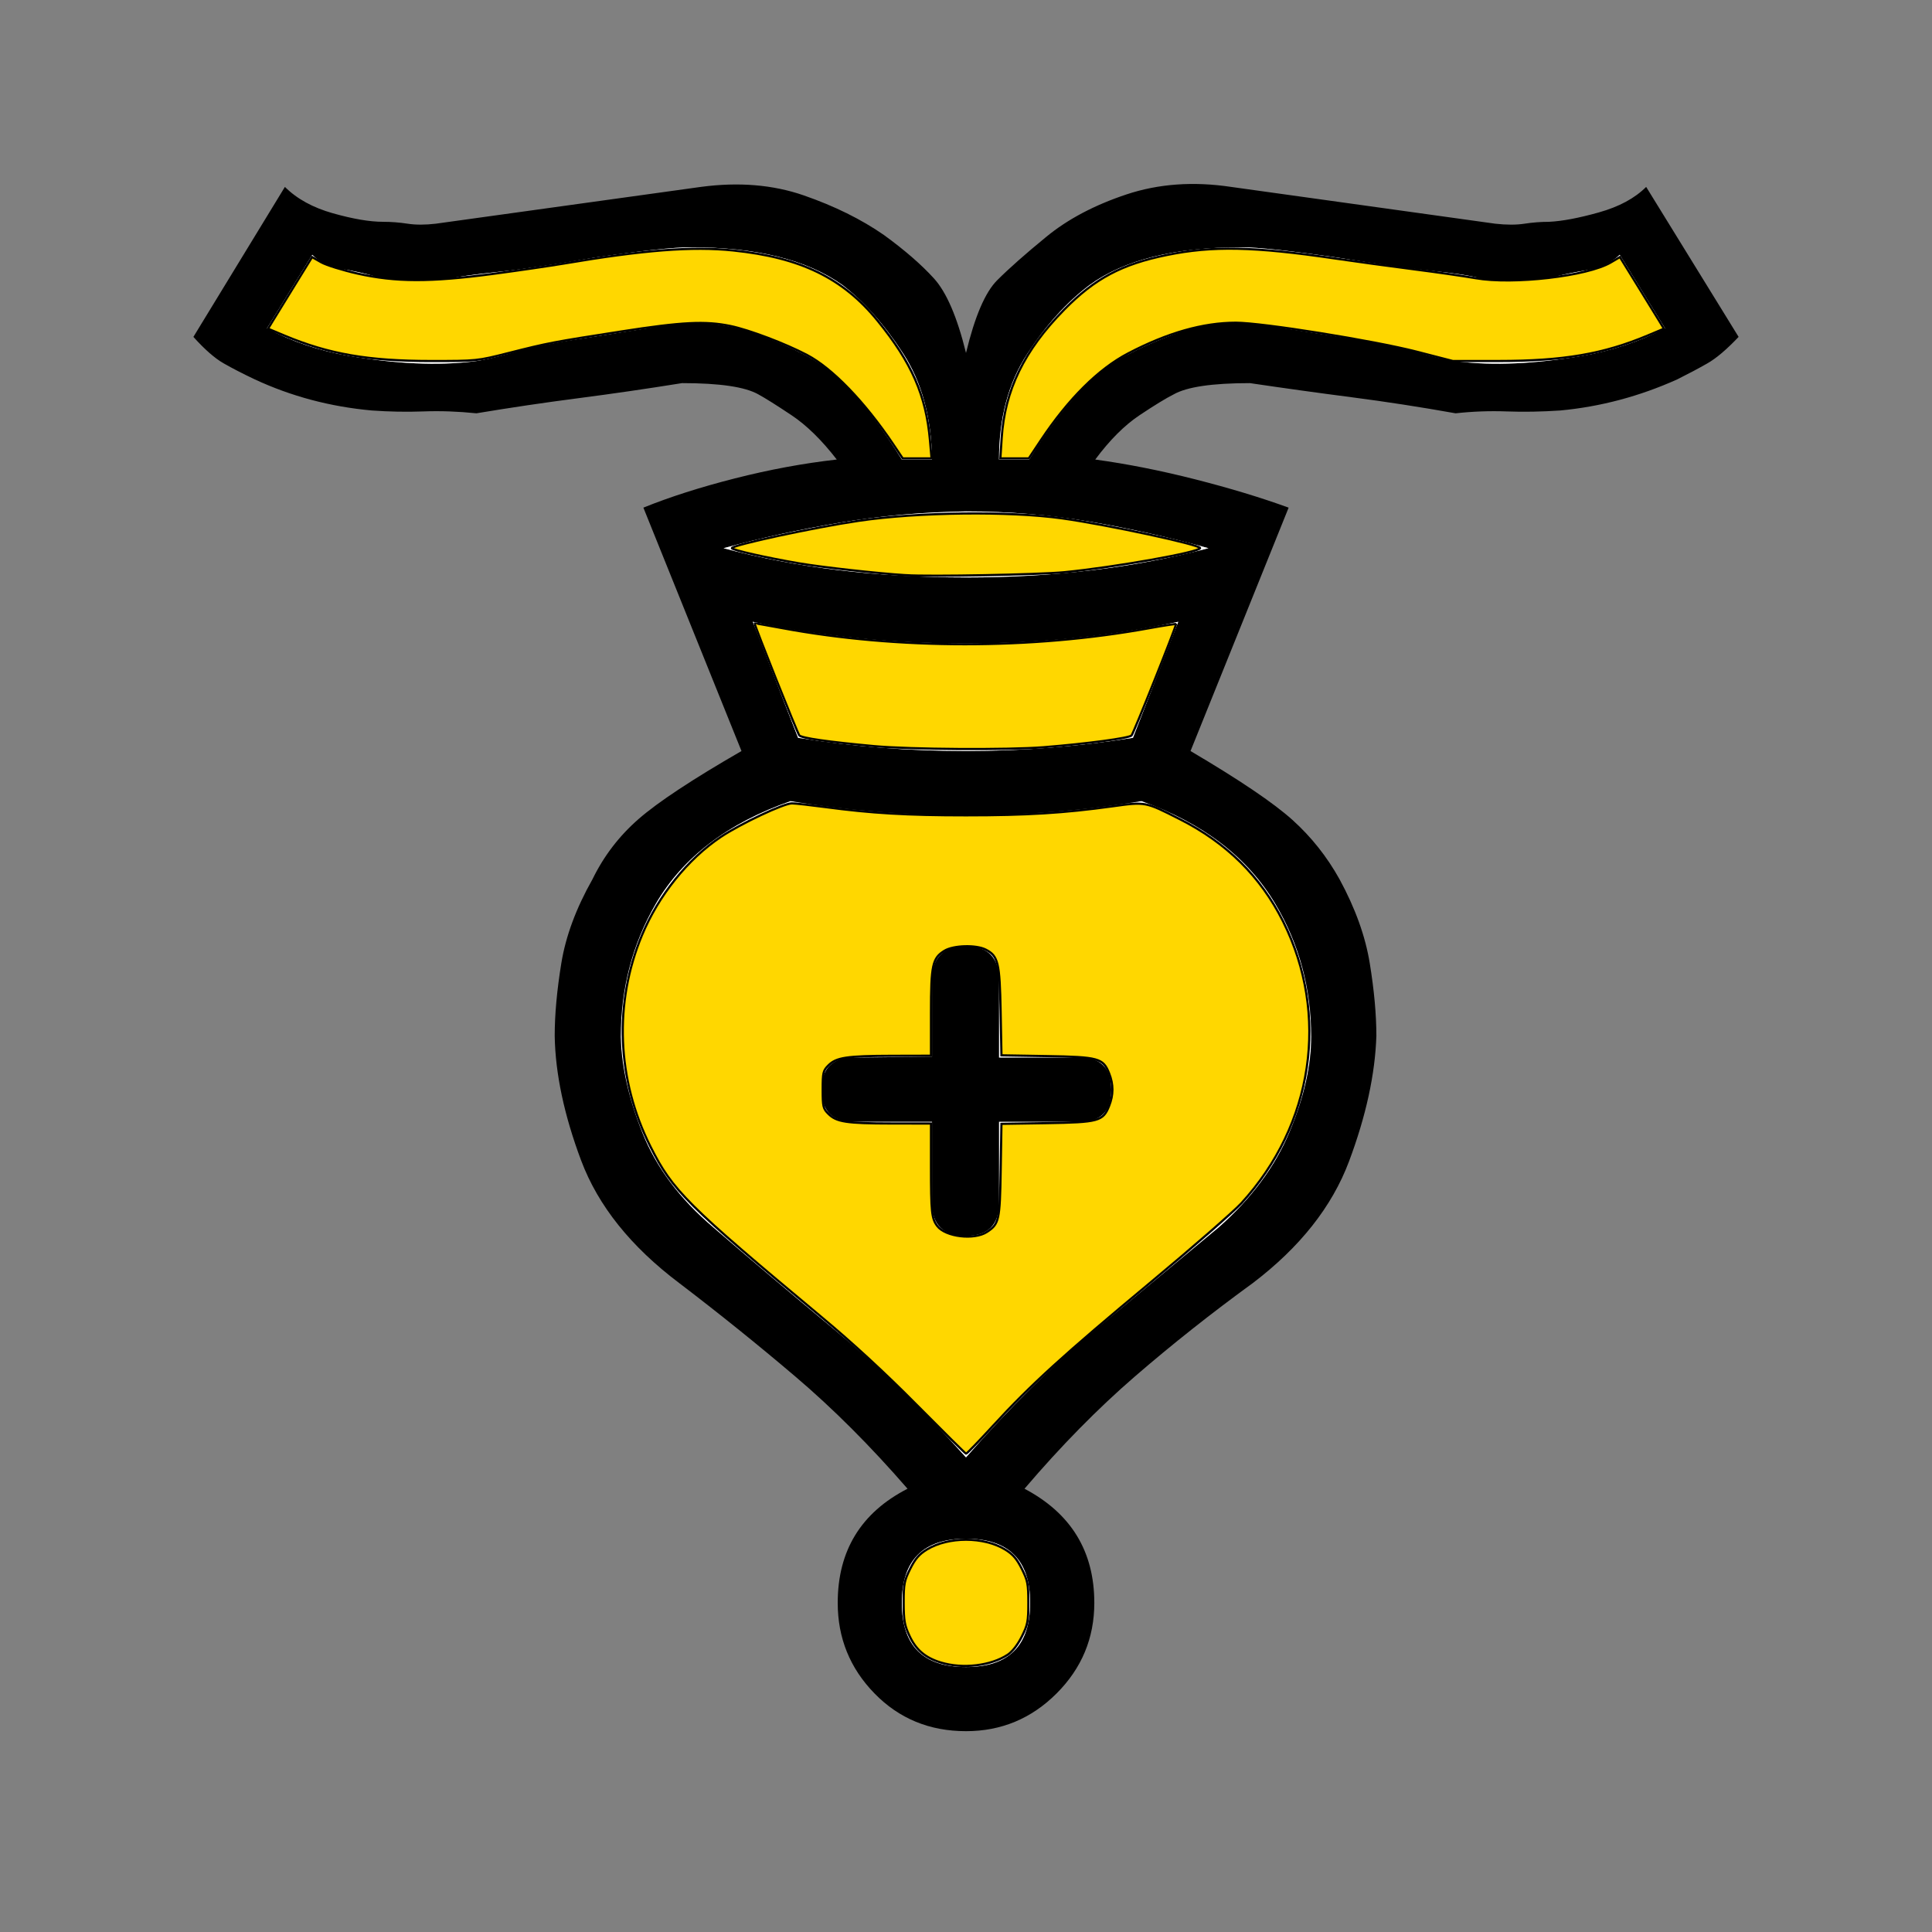<?xml version="1.0" encoding="UTF-8" standalone="no"?>
<svg
   xmlns:dc="http://purl.org/dc/elements/1.1/"
   xmlns:cc="http://creativecommons.org/ns#"
   xmlns:rdf="http://www.w3.org/1999/02/22-rdf-syntax-ns#"
   xmlns:svg="http://www.w3.org/2000/svg"
   xmlns="http://www.w3.org/2000/svg"
   xmlns:sodipodi="http://sodipodi.sourceforge.net/DTD/sodipodi-0.dtd"
   xmlns:inkscape="http://www.inkscape.org/namespaces/inkscape"
   height="100%"
   width="100%"
   version="1.1"
   viewBox="0 0 2048 2048"
   id="svg18"
   sodipodi:docname="wh.svg"
   inkscape:version="1.0.2 (e86c870879, 2021-01-15)">
  <rect x="0" y="0" width="2048" height="2048" fill="#808080" stroke="none"/>
  <defs
     id="defs22" />
  <sodipodi:namedview
     pagecolor="#ffffff"
     bordercolor="#666666"
     borderopacity="1"
     objecttolerance="10"
     gridtolerance="10"
     guidetolerance="10"
     inkscape:pageopacity="0"
     inkscape:pageshadow="2"
     inkscape:window-width="960"
     inkscape:window-height="1060"
     id="namedview20"
     showgrid="false"
     inkscape:zoom="0.43115234"
     inkscape:cx="1024"
     inkscape:cy="1021.6806"
     inkscape:window-x="0"
     inkscape:window-y="20"
     inkscape:window-maximized="0"
     inkscape:current-layer="svg18"
     inkscape:document-rotation="0" />
  <path
     style="color:#000000"
     d="m 1024,864.115 q 97,0 186,-15 98,35 142,109 38,64 38,141 0,46 -23,101 -23,55 -75,101 -59,49 -129,107 -70,58 -139,137 -70,-78 -140,-136 -70,-58 -128,-108 -53,-45 -75,-100 -22,-55 -23,-102 0,-77 37,-141 43,-74 143,-109 88,15 186,15 z"
     fill-rule="nonzero"
     display="block"
     fill="#ffffff"
     id="path2" />
  <path
     style="color:#000000"
     d="m 988,1120.115 -83,1 q -34,0 -34,34 0,34 34,34 h 83 v 86 q 0,35 36,35 35,0 35,-35 v -86 h 86 q 33,0 33,-34 0,-34 -33,-34 h -86 v -82 q 0,-36 -35,-36 -36,0 -36,36 z m 36,-578 q 68,0 132,11 64,11 125,28 -117,31 -257,31 -142,0 -257,-31 58,-16 123,-27 65,-11 134,-12 z m 0,1089 q 68,0 68,68 0,68 -68,68 -68,0 -68,-68 0,-68 68,-68 z m 0,-949 q 117,0 225,-23 l -48,123 q -88,14 -177,14 -91,0 -178,-14 l -48,-123 q 107,23 226,23 z m 0,182 q 97,0 186,-15 98,35 142,109 38,64 38,141 0,46 -23,101 -23,55 -75,101 -59,49 -129,107 -70,58 -139,137 -70,-78 -140,-136 -70,-58 -128,-108 -53,-45 -75,-100 -22,-55 -23,-102 0,-77 37,-141 43,-74 143,-109 88,15 186,15 z m -36,-377 h -32 q -56,-90 -107,-113 -24,-12 -53,-22 -29,-10 -67,-10 -7,0 -107,16 -48,7 -76,15 -28,8 -44,10 -57,7 -133,-6 -46,-8 -86,-29 l 48,-78 q 12,12 31,15 19,3 36,8 42,7 80,2 13,-3 51,-7 38,-4 101,-15 75,-11 102,-11 105,0 161,40 34,26 64,72 30,46 31,113 z m 36,-113 q -14,-57 -34,-79 -20,-22 -53,-46 -36,-25 -85,-42 -49,-17 -109,-9 l -281,39 q -17,2 -30,0 -13,-2 -26,-2 -21,0 -53,-9 -32,-9 -51,-28 l -97,159 q 18,20 32,28 14,8 33,17 58,27 124,33 28,2 55,1 27,-1 56,2 54,-9 108,-16 54,-7 110,-16 60,0 81,12 11,6 35,22 24,16 48,47 -53,6 -108,20 -55,14 -97,31 l 104,258 q -78,45 -109,72 -31,27 -49,64 -26,46 -33,89 -7,43 -7,77 1,60 28,132 27,72 104,130 63,48 123,99 60,51 119,119 -74,38 -74,121 0,56 39,96 39,40 97,40 56,0 96,-40 40,-40 40,-96 0,-82 -74,-121 58,-68 117,-119 59,-51 125,-99 75,-57 102,-129 27,-72 29,-133 0,-34 -7,-77 -7,-43 -32,-89 -20,-36 -50,-63 -30,-27 -108,-73 l 104,-258 q -44,-16 -99,-30 -55,-14 -106,-21 23,-31 47,-47 24,-16 36,-22 21,-12 81,-12 54,8 108,15 54,7 110,17 27,-3 54,-2 27,1 57,-1 64,-6 124,-33 18,-9 32,-17 14,-8 33,-28 l -98,-159 q -18,18 -50,27 -32,9 -53,10 -13,0 -26,2 -13,2 -31,0 l -280,-39 q -60,-9 -111,8 -51,17 -85,45 -33,27 -52,46 -19,19 -33,77 z m 35,113 q 0,-66 30,-112 30,-46 66,-73 55,-40 161,-40 26,0 102,11 62,10 100,14 38,4 51,8 38,5 80,-2 16,-4 35,-7 19,-3 33,-16 l 48,78 q -41,21 -87,29 -76,13 -133,6 -17,-2 -44,-10 -27,-8 -75,-15 -101,-16 -107,-16 -39,0 -68,10 -29,10 -52,22 -53,24 -108,113 z"
     fill-rule="nonzero"
     display="block"
     fill="#000000"
     id="path4" />
  <g
     fill-rule="nonzero"
     fill="#ffffff"
     id="g16"
     transform="matrix(1,0,0,-1,0,2030.115)">
    <path
       style="color:#000000"
       d="m 1024,1488 q 68,0 132,-11 64,-11 125,-28 -117,-31 -257,-31 -142,0 -257,31 58,16 123,27 65,11 134,12 z"
       display="block"
       id="path6" />
    <path
       style="color:#000000"
       d="m 1024,399 q 68,0 68,-68 0,-68 -68,-68 -68,0 -68,68 0,68 68,68 z"
       display="block"
       id="path8" />
    <path
       style="color:#000000"
       d="m 1024,1348 q 117,0 225,23 l -48,-123 q -88,-14 -177,-14 -91,0 -178,14 l -48,123 q 107,-23 226,-23 z"
       display="block"
       id="path10" />
    <path
       style="color:#000000"
       d="m 988,1543 h -32 q -56,90 -107,113 -24,12 -53,22 -29,10 -67,10 -7,0 -107,-16 -48,-7 -76,-15 -28,-8 -44,-10 -57,-7 -133,6 -46,8 -86,29 l 48,78 q 12,-12 31,-15 19,-3 36,-8 42,-7 80,-2 13,3 51,7 38,4 101,15 75,11 102,11 105,0 161,-40 34,-26 64,-72 30,-46 31,-113 z"
       display="block"
       id="path12" />
    <path
       style="color:#000000"
       d="m 1059,1543 q 0,66 30,112 30,46 66,73 55,40 161,40 26,0 102,-11 62,-10 100,-14 38,-4 51,-8 38,-5 80,2 16,4 35,7 19,3 33,16 l 48,-78 q -41,-21 -87,-29 -76,-13 -133,-6 -17,2 -44,10 -27,8 -75,15 -101,16 -107,16 -39,0 -68,-10 -29,-10 -52,-22 -53,-24 -108,-113 z"
       display="block"
       id="path14" />
  </g>
  <path
     style="fill:#ffd700;stroke:#000000;stroke-width:2.319"
     d="m 947.172,471.411 c -30.453,-45.326 -64.861,-80.997 -91.768,-95.136 -22.954,-12.062 -61.454,-26.633 -81.081,-30.687 -26.674,-5.51 -51.012,-4.287 -116.058,5.831 -72.897,11.339 -76.885,12.102 -119.013,22.764 -33.45,8.466 -33.893,8.512 -82.337,8.508 -66.521,-0.005 -108.557,-7.306 -155.483,-27.004 l -17.295,-7.26 5.096,-8.379 c 2.803,-4.609 13.307,-21.69 23.342,-37.958 l 18.246,-29.578 9.702,5.52 c 5.336,3.036 22.748,8.44 38.694,12.008 40.298,9.018 76.744,9.116 142.641,0.383 26.789,-3.55 60.808,-8.505 75.599,-11.011 85.259,-14.444 136.262,-18.406 179.531,-13.947 71.739,7.393 116.604,29.223 153.485,74.679 36.136,44.538 51.196,79.036 55.364,126.823 l 1.652,18.938 h -15.289 -15.289 z"
     id="path98" />
  <path
     style="fill:#ffd700;stroke:#000000;stroke-width:2.319"
     d="m 960.217,609.719 c -30.466,-1.921 -88.37,-8.341 -113.063,-12.536 -34.161,-5.802 -71.327,-14.199 -71.327,-16.115 0,-3.21 87.161,-22.007 134.421,-28.99 62.982,-9.305 159.433,-10.454 215.803,-2.57 47.417,6.632 146.12,27.889 146.12,31.47 0,4.287 -90.477,20.377 -143.801,25.572 -26.89,2.62 -142.349,4.795 -168.154,3.167 z"
     id="path100" />
  <path
     style="fill:#ffd700;stroke:#000000;stroke-width:2.319"
     d="m 1061.803,464.453 c 3.254,-50.768 23.765,-92.958 66.204,-136.175 32.458,-33.053 60.914,-48.196 108.971,-57.99 48.435,-9.87 92.208,-8.97 177.835,3.66 21.686,3.199 59.26,8.351 83.497,11.451 24.237,3.1 53.856,7.359 65.82,9.465 39.755,6.999 118.515,-2.114 143.174,-16.565 l 9.875,-5.787 18.246,29.578 c 10.035,16.268 20.539,33.349 23.342,37.958 l 5.096,8.379 -17.295,7.26 c -46.854,19.668 -89.588,26.976 -157.802,26.987 l -48.707,0.008 -38.27,-9.865 c -45.666,-11.772 -163.901,-30.711 -191.723,-30.711 -34.813,0 -72.441,10.708 -114.059,32.46 -31.538,16.483 -63.368,48.117 -92.574,92.004 l -12.869,19.337 h -15.069 -15.069 z"
     id="path102" />
  <path
     style="fill:#ffd700;stroke:#000000;stroke-width:2.319"
     d="m 926.587,790.931 c -48.458,-4.472 -76.714,-8.52 -79.278,-11.356 -1.966,-2.174 -48.133,-117.979 -47.381,-118.849 0.139,-0.161 13.3,2.136 29.245,5.105 122.219,22.756 264.352,22.785 389.074,0.079 15.627,-2.845 28.412,-4.794 28.412,-4.331 0,3.211 -45.059,115.959 -47.185,118.068 -2.856,2.833 -47.287,8.765 -93.136,12.435 -37.979,3.04 -141.524,2.377 -179.751,-1.151 z"
     id="path104" />
  <path
     style="fill:#ffd700;stroke:#000000;stroke-width:2.319"
     d="m 971.814,1489.269 c -33.734,-34.037 -67.925,-65.571 -100.892,-93.054 C 727.793,1276.898 712.943,1262.099 689.435,1215.348 c -35.65,-70.897 -38.896,-152.09 -8.955,-224.01 17.476,-41.98 48.41,-80.57 83.427,-104.075 20.814,-13.972 67.231,-35.854 75.659,-35.668 3.851,0.085 19.527,1.828 34.835,3.874 49.507,6.616 86.902,8.818 149.599,8.812 64.54,-0.007 103.544,-2.406 155.213,-9.549 35.404,-4.894 34.54,-5.059 71.432,13.596 49.575,25.069 85.712,60.843 109.479,108.382 49.399,98.808 32.131,215.452 -44.231,298.779 -8.101,8.839 -51.258,46.476 -95.906,83.636 -92.232,76.765 -127.3,108.665 -166.921,151.844 -15.268,16.638 -28.314,30.147 -28.992,30.018 -0.678,-0.128 -24.195,-23.401 -52.259,-51.717 z m 74.367,-183.349 c 12.857,-8.424 13.705,-12.225 14.577,-65.368 l 0.808,-49.226 47.899,-0.745 c 55.064,-0.857 59.784,-2.148 66.166,-18.098 4.779,-11.945 4.779,-22.93 0,-34.875 -6.358,-15.89 -11.098,-17.188 -66.159,-18.11 l -47.892,-0.802 -0.889,-46.768 c -0.982,-51.651 -2.634,-58.506 -15.741,-65.283 -10.191,-5.27 -34.187,-4.622 -43.704,1.18 -12.775,7.789 -14.356,15.055 -14.356,65.968 v 45.302 l -41.169,0.101 c -48.205,0.118 -59.161,1.761 -67.526,10.126 -5.642,5.642 -6.114,7.63 -6.114,25.724 0,18.011 0.49,20.099 6.013,25.622 8.627,8.627 18.874,10.21 66.467,10.273 l 42.328,0.055 v 44.938 c 0,48.96 0.715,55.795 6.656,63.672 8.678,11.505 39.137,15.16 52.635,6.316 z"
     id="path106" />
  <path
     style="fill:#ffd700;stroke:#000000;stroke-width:2.319"
     d="m 997.327,1762.347 c -16.511,-5.022 -26.293,-13.355 -33.307,-28.373 -5.205,-11.145 -6.078,-16.156 -6.098,-35.038 -0.022,-19.869 0.66,-23.401 6.934,-35.95 5.327,-10.655 9.474,-15.448 17.694,-20.454 22.681,-13.813 60.219,-13.813 82.9,0 8.22,5.006 12.366,9.8 17.694,20.454 6.266,12.533 6.958,16.107 6.958,35.95 0,19.843 -0.692,23.417 -6.958,35.95 -4.307,8.614 -9.973,15.913 -14.871,19.156 -17.861,11.828 -47.83,15.336 -70.946,8.305 z"
     id="path108" />
</svg>
